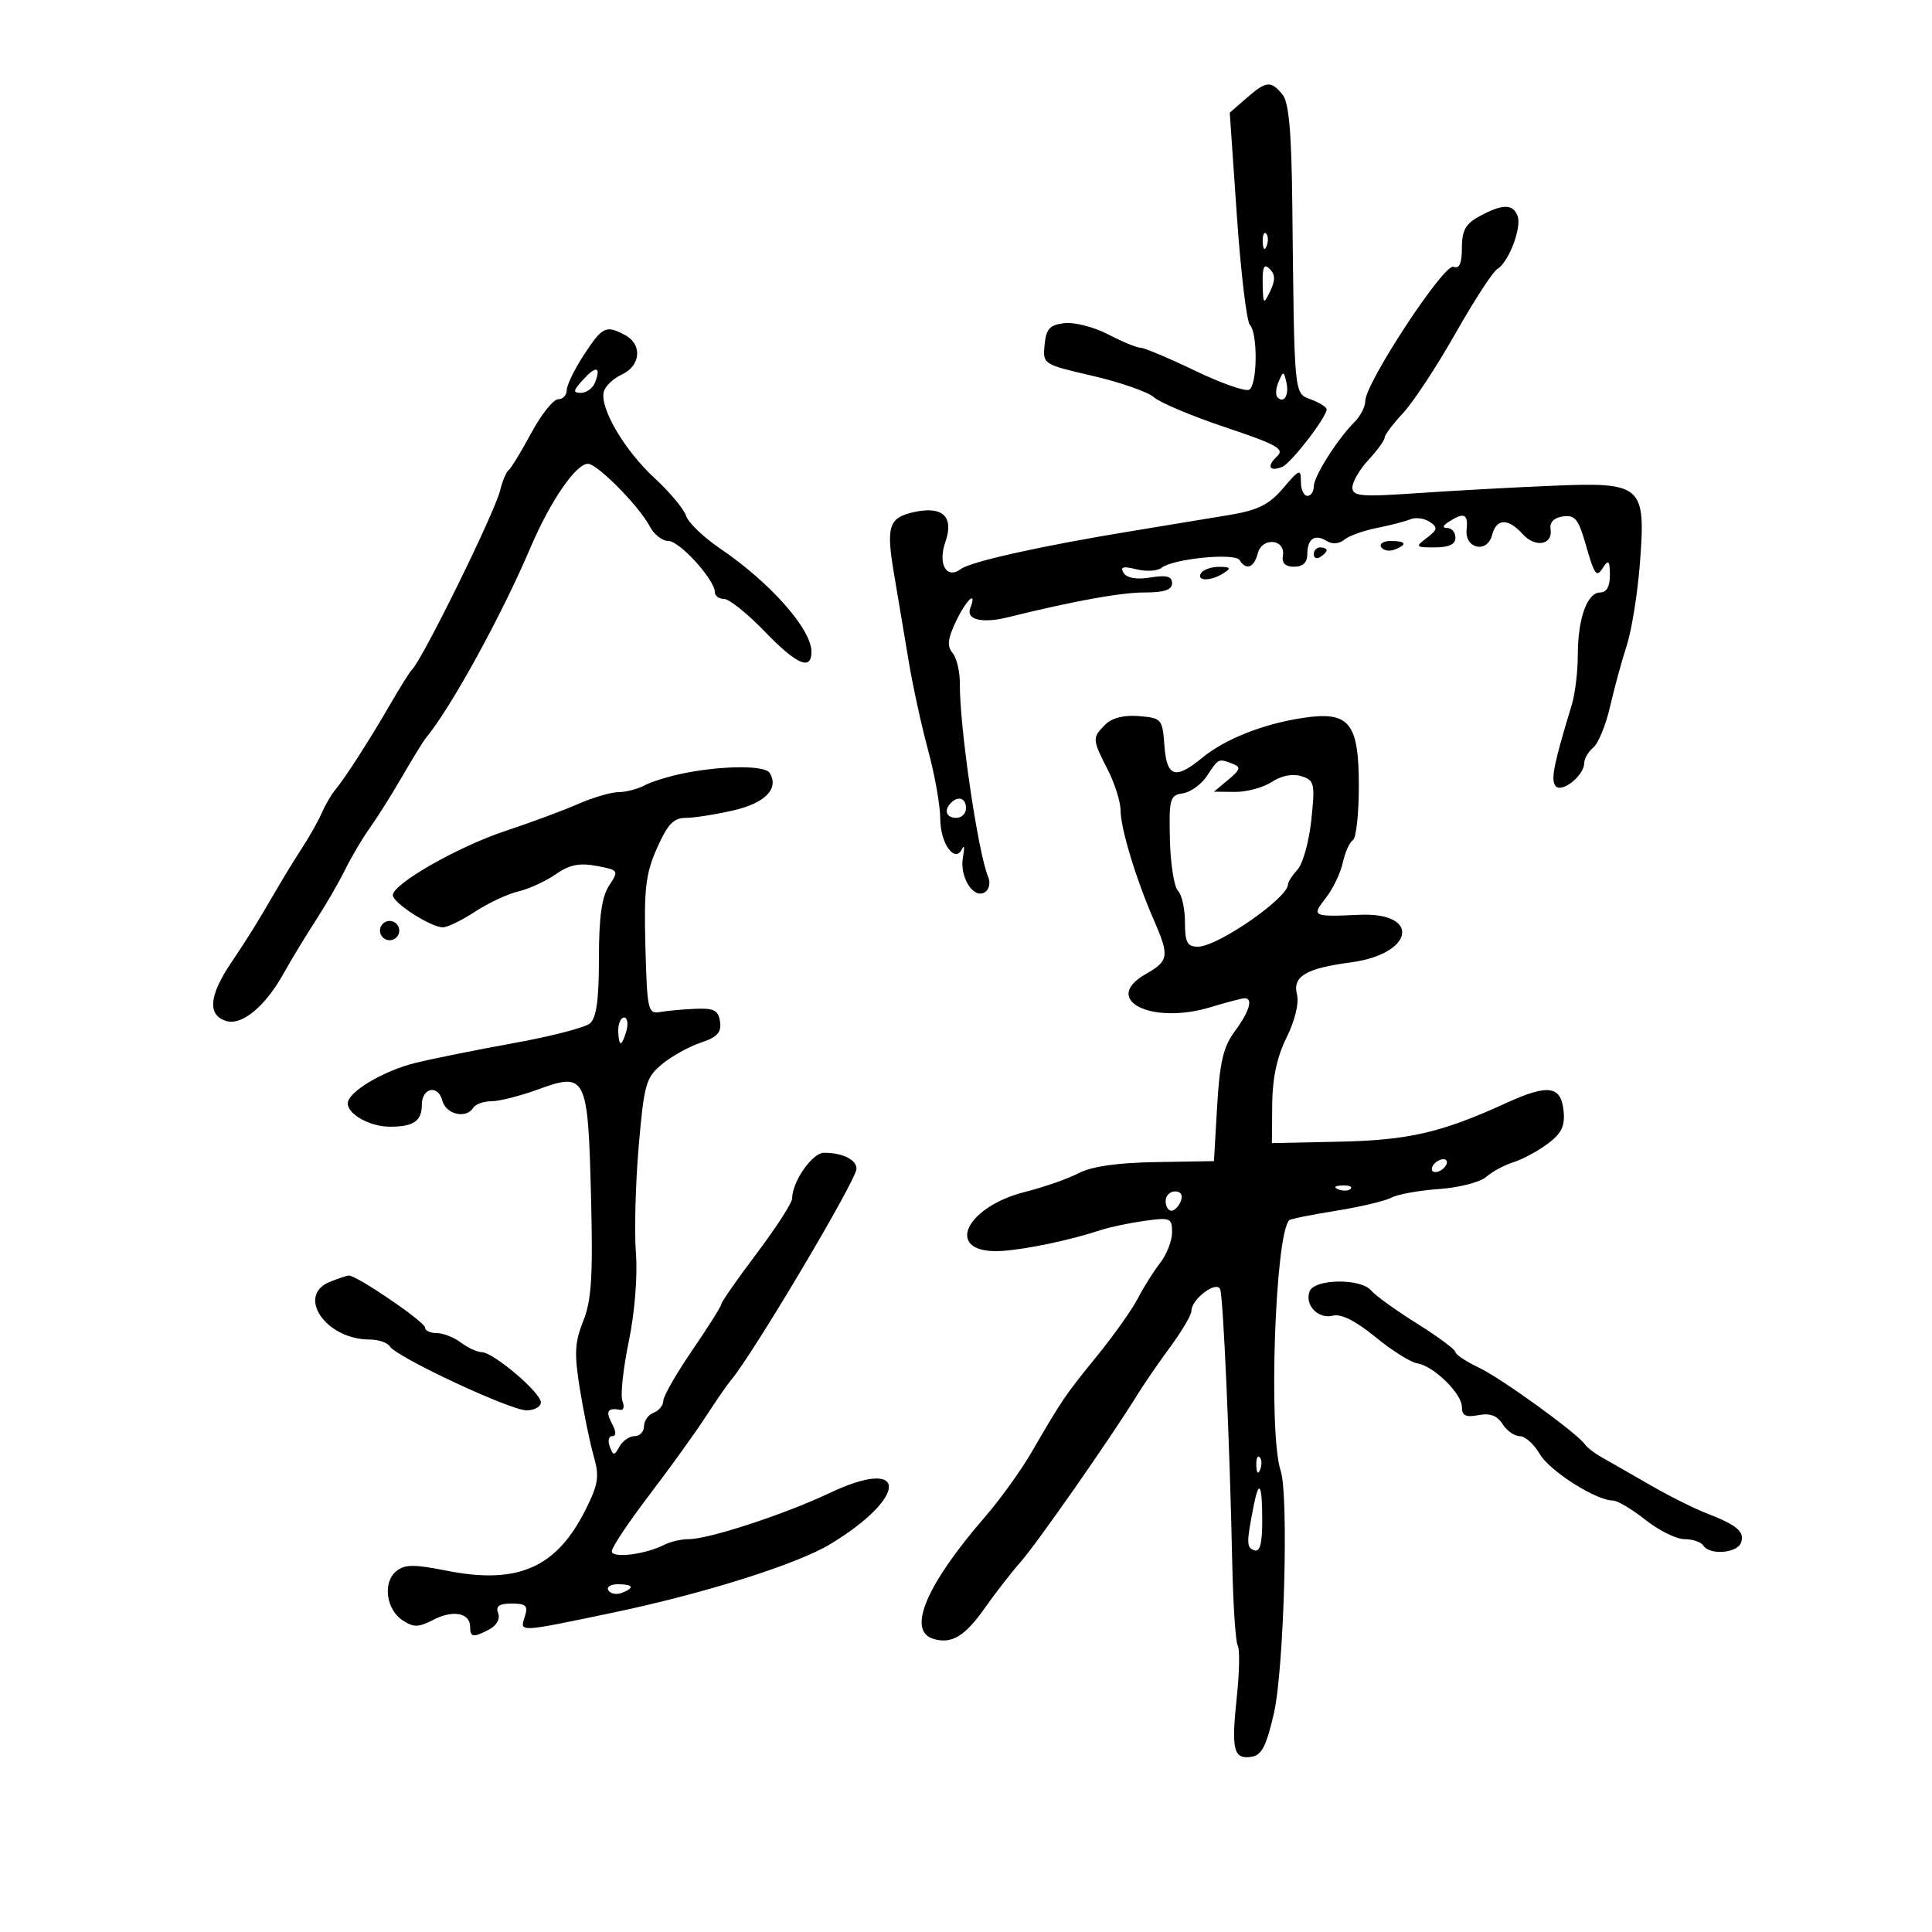 <svg xmlns="http://www.w3.org/2000/svg" width="300" height="300" viewBox="0 0 300 300" version="1.1">
	<path d="M 193.533 15.250 L 190.955 17.500 192.061 33.500 C 192.670 42.300, 193.580 49.928, 194.084 50.450 C 195.325 51.737, 195.251 59.727, 193.990 60.506 C 193.435 60.849, 189.645 59.526, 185.568 57.565 C 181.492 55.604, 177.685 54, 177.109 54 C 176.533 54, 174.273 53.068, 172.087 51.928 C 169.901 50.789, 166.849 50.001, 165.306 50.178 C 163 50.443, 162.447 51.041, 162.203 53.535 C 161.907 56.551, 161.956 56.583, 169.703 58.375 C 173.991 59.367, 178.261 60.859, 179.192 61.692 C 180.123 62.524, 185.126 64.626, 190.312 66.363 C 198.310 69.042, 199.521 69.724, 198.304 70.861 C 196.643 72.412, 197.080 73.300, 199.107 72.492 C 200.468 71.950, 206 64.785, 206 63.565 C 206 63.227, 204.920 62.540, 203.600 62.038 C 200.901 61.012, 200.995 61.978, 200.669 31.907 C 200.544 20.366, 200.143 15.884, 199.128 14.657 C 197.329 12.486, 196.614 12.561, 193.533 15.250 M 229.750 33.572 C 227.573 34.753, 227 35.780, 227 38.501 C 227 40.938, 226.616 41.790, 225.678 41.430 C 224.228 40.874, 212 59.496, 212 62.261 C 212 63.139, 211.260 64.597, 210.356 65.501 C 207.663 68.194, 204 73.982, 204 75.544 C 204 76.345, 203.550 77, 203 77 C 202.450 77, 202 76.004, 202 74.788 C 202 72.750, 201.783 72.830, 199.250 75.801 C 197.078 78.348, 195.344 79.219, 191 79.947 C 187.975 80.453, 181 81.605, 175.500 82.506 C 161.706 84.767, 150.748 87.203, 149.208 88.352 C 146.972 90.018, 145.594 87.603, 146.802 84.137 C 148.161 80.239, 146.386 78.537, 141.973 79.506 C 137.946 80.390, 137.548 81.681, 138.889 89.511 C 139.500 93.080, 140.501 99.038, 141.114 102.750 C 141.727 106.463, 143.077 112.641, 144.114 116.480 C 145.151 120.319, 146 125.101, 146 127.107 C 146 130.996, 148.303 134.160, 149.409 131.792 C 149.741 131.081, 149.794 131.665, 149.528 133.088 C 148.957 136.137, 151.137 139.651, 152.916 138.552 C 153.606 138.126, 153.833 137.081, 153.438 136.149 C 151.860 132.423, 148.985 112.786, 149.046 106.148 C 149.063 104.305, 148.556 102.171, 147.921 101.405 C 147.035 100.337, 147.153 99.197, 148.430 96.507 C 150.034 93.126, 151.790 91.498, 150.662 94.437 C 149.974 96.232, 152.491 96.841, 156.500 95.851 C 166.779 93.312, 174.040 91.995, 177.750 91.997 C 180.780 91.999, 182 91.587, 182 90.563 C 182 89.489, 181.147 89.264, 178.627 89.673 C 176.473 90.023, 174.974 89.766, 174.478 88.964 C 173.893 88.019, 174.380 87.878, 176.447 88.397 C 177.956 88.776, 179.711 88.677, 180.346 88.176 C 182.157 86.748, 191.757 85.798, 192.485 86.975 C 193.502 88.622, 194.724 88.162, 195.312 85.913 C 195.984 83.344, 199.650 83.695, 199.206 86.286 C 199.008 87.441, 199.578 88, 200.956 88 C 202.313 88, 203 87.347, 203 86.059 C 203 83.647, 204.157 82.861, 206.014 84.009 C 206.872 84.539, 207.948 84.458, 208.735 83.805 C 209.451 83.211, 211.716 82.393, 213.768 81.988 C 215.821 81.582, 218.175 80.974, 219 80.636 C 219.825 80.298, 221.175 80.475, 222 81.030 C 223.299 81.903, 223.240 82.237, 221.559 83.519 C 219.718 84.923, 219.783 85, 222.809 85 C 224.979 85, 226 84.520, 226 83.500 C 226 82.675, 225.438 81.993, 224.750 81.985 C 223.917 81.974, 224 81.646, 225 81 C 227.316 79.504, 227.997 79.805, 227.738 82.209 C 227.414 85.212, 230.927 85.993, 231.688 83.087 C 232.370 80.479, 234.165 80.420, 236.439 82.933 C 238.418 85.119, 241.173 84.613, 240.768 82.136 C 240.599 81.106, 241.311 80.385, 242.691 80.188 C 244.509 79.929, 245.094 80.611, 246.122 84.188 C 247.652 89.514, 247.878 89.807, 249.039 87.971 C 249.745 86.855, 249.973 87.164, 249.985 89.250 C 249.995 91.054, 249.476 92, 248.475 92 C 246.450 92, 245 96.065, 245 101.744 C 245 104.282, 244.580 107.740, 244.068 109.429 C 241.306 118.526, 240.816 120.894, 241.474 121.959 C 242.321 123.329, 246 120.491, 246 118.467 C 246 117.795, 246.635 116.718, 247.412 116.073 C 248.189 115.428, 249.361 112.561, 250.016 109.700 C 250.672 106.840, 251.834 102.577, 252.600 100.227 C 253.365 97.877, 254.285 92.136, 254.644 87.469 C 255.577 75.338, 255.029 74.851, 241.090 75.426 C 235.266 75.667, 225.887 76.179, 220.250 76.565 C 211.273 77.180, 210 77.071, 210 75.685 C 210 74.815, 211.125 72.889, 212.500 71.405 C 213.875 69.922, 215 68.371, 215 67.960 C 215 67.548, 216.290 65.831, 217.866 64.144 C 219.442 62.456, 223.100 56.896, 225.994 51.788 C 228.889 46.680, 231.815 42.173, 232.497 41.774 C 234.267 40.737, 236.335 35.315, 235.645 33.518 C 234.922 31.633, 233.297 31.648, 229.750 33.572 M 196.079 37.583 C 196.127 38.748, 196.364 38.985, 196.683 38.188 C 196.972 37.466, 196.936 36.603, 196.604 36.271 C 196.272 35.939, 196.036 36.529, 196.079 37.583 M 196.068 44.050 C 196.131 47.290, 196.202 47.361, 197.235 45.217 C 198.048 43.530, 198.031 42.631, 197.167 41.767 C 196.278 40.878, 196.016 41.420, 196.068 44.050 M 90.678 55.090 C 89.205 57.339, 88 59.814, 88 60.590 C 88 61.365, 87.397 62, 86.659 62 C 85.921 62, 84.044 64.362, 82.488 67.250 C 80.931 70.138, 79.354 72.725, 78.983 73 C 78.612 73.275, 78.017 74.691, 77.661 76.147 C 76.801 79.665, 65.534 102.557, 63.952 104 C 63.651 104.275, 62.135 106.696, 60.584 109.380 C 57.399 114.891, 53.534 120.899, 51.999 122.724 C 51.434 123.396, 50.521 124.971, 49.970 126.224 C 49.420 127.476, 48.090 129.850, 47.013 131.500 C 45.937 133.150, 44.139 136.075, 43.018 138 C 39.692 143.709, 38.713 145.289, 35.786 149.663 C 32.454 154.644, 32.219 157.617, 35.085 158.527 C 37.564 159.314, 41.210 156.280, 44.131 151 C 45.196 149.075, 47.380 145.475, 48.983 143 C 50.587 140.525, 52.670 136.925, 53.612 135 C 54.554 133.075, 56.289 130.150, 57.468 128.500 C 58.646 126.850, 60.904 123.257, 62.485 120.516 C 64.066 117.774, 65.735 115.074, 66.194 114.516 C 70.097 109.765, 77.907 95.530, 82.387 85 C 85.439 77.828, 89.446 71.991, 91.301 72.017 C 92.768 72.037, 99.302 78.659, 100.904 81.750 C 101.546 82.987, 102.842 84, 103.785 84 C 105.529 84, 111 90.026, 111 91.947 C 111 92.526, 111.644 93, 112.431 93 C 113.218 93, 116.030 95.248, 118.681 97.995 C 123.733 103.230, 126 104.222, 126 101.194 C 126 97.686, 119.592 90.448, 111.817 85.173 C 109.241 83.425, 106.861 81.138, 106.529 80.090 C 106.196 79.042, 103.994 76.406, 101.636 74.232 C 97.011 69.969, 93.177 63.488, 93.742 60.889 C 93.935 60.003, 95.197 58.776, 96.546 58.161 C 99.498 56.816, 99.780 53.488, 97.066 52.035 C 94.090 50.442, 93.552 50.700, 90.678 55.090 M 90.506 58.994 C 88.971 60.690, 88.930 61, 90.238 61 C 91.089 61, 92.070 60.261, 92.417 59.357 C 93.361 56.894, 92.546 56.739, 90.506 58.994 M 198.531 59.293 C 198.103 60.279, 198.034 61.367, 198.376 61.710 C 199.392 62.725, 200.211 61.299, 199.743 59.328 C 199.329 57.581, 199.275 57.580, 198.531 59.293 M 214.473 84.956 C 214.798 85.482, 215.725 85.659, 216.532 85.349 C 218.599 84.556, 218.356 84, 215.941 84 C 214.809 84, 214.148 84.430, 214.473 84.956 M 204 86.059 C 204 86.641, 204.450 86.840, 205 86.500 C 205.550 86.160, 206 85.684, 206 85.441 C 206 85.198, 205.550 85, 205 85 C 204.450 85, 204 85.477, 204 86.059 M 186.500 89 C 185.713 90.273, 188.030 90.273, 190 89 C 191.219 88.212, 191.090 88.028, 189.309 88.015 C 188.104 88.007, 186.840 88.450, 186.500 89 M 171.624 112.518 C 169.574 114.568, 169.585 114.763, 172 119.500 C 173.100 121.658, 174 124.505, 174 125.827 C 174 128.588, 176.407 136.536, 179.132 142.777 C 181.617 148.467, 181.512 149.201, 177.920 151.246 C 170.946 155.215, 178.739 159.199, 187.986 156.392 C 190.469 155.638, 192.838 155.017, 193.250 155.011 C 194.627 154.991, 194.022 157.051, 191.750 160.118 C 189.962 162.531, 189.397 164.915, 189 171.727 L 188.500 180.300 179.500 180.449 C 173.520 180.548, 169.493 181.124, 167.500 182.167 C 165.850 183.029, 162.136 184.330, 159.246 185.058 C 149.476 187.517, 146.594 194.847, 155.636 194.241 C 159.487 193.982, 166.252 192.549, 171 190.986 C 172.375 190.533, 175.412 189.896, 177.750 189.569 C 181.724 189.015, 182 189.131, 182 191.353 C 182 192.661, 181.164 194.803, 180.141 196.115 C 179.119 197.427, 177.567 199.896, 176.693 201.601 C 175.818 203.307, 172.942 207.361, 170.301 210.610 C 165.322 216.736, 165.033 217.162, 160.119 225.604 C 158.485 228.411, 155.237 232.911, 152.901 235.604 C 143.886 245.997, 140.824 253.175, 144.859 254.455 C 147.729 255.366, 149.811 254.127, 152.969 249.630 C 154.564 247.358, 157.040 244.173, 158.472 242.551 C 161.020 239.664, 172.539 223.177, 176.500 216.747 C 177.600 214.961, 179.963 211.520, 181.750 209.100 C 183.537 206.680, 185 204.192, 185 203.572 C 185 201.705, 188.975 198.744, 189.477 200.237 C 189.958 201.667, 190.963 224.506, 191.337 242.512 C 191.475 249.118, 191.860 254.968, 192.194 255.512 C 192.527 256.055, 192.463 259.650, 192.051 263.500 C 191.173 271.707, 191.536 273.212, 194.294 272.803 C 195.918 272.562, 196.638 271.173, 197.820 266 C 199.381 259.170, 200.133 232.186, 198.868 228.405 C 196.935 222.628, 197.986 191.680, 200.190 189.477 C 200.392 189.274, 203.647 188.615, 207.424 188.012 C 211.200 187.409, 215.085 186.490, 216.056 185.970 C 217.028 185.450, 220.354 184.849, 223.448 184.634 C 226.543 184.419, 229.845 183.566, 230.787 182.740 C 231.729 181.913, 233.616 180.895, 234.981 180.478 C 236.345 180.060, 238.729 178.782, 240.277 177.637 C 242.464 176.021, 243.027 174.879, 242.797 172.536 C 242.407 168.566, 240.404 168.292, 233.812 171.307 C 223.831 175.873, 218.715 177.054, 207.944 177.281 L 197.500 177.500 197.547 171.500 C 197.579 167.417, 198.292 164.094, 199.779 161.100 C 201.074 158.491, 201.731 155.778, 201.394 154.433 C 200.683 151.603, 202.759 150.366, 209.783 149.434 C 219.568 148.136, 220.698 141.614, 211.063 142.051 C 203.793 142.381, 203.622 142.296, 205.858 139.453 C 206.960 138.052, 208.152 135.582, 208.508 133.965 C 208.863 132.347, 209.569 130.766, 210.077 130.452 C 210.585 130.139, 211 126.378, 211 122.096 C 211 112.182, 209.539 110.392, 202.327 111.474 C 196.172 112.397, 190.220 114.754, 186.673 117.673 C 182.491 121.115, 181.164 120.680, 180.807 115.750 C 180.511 111.653, 180.369 111.489, 176.874 111.197 C 174.529 111.001, 172.675 111.468, 171.624 112.518 M 187.447 120.440 C 186.568 121.783, 184.870 123.020, 183.674 123.190 C 181.665 123.477, 181.512 124.020, 181.662 130.362 C 181.750 134.135, 182.313 137.713, 182.912 138.312 C 183.510 138.910, 184 141.110, 184 143.200 C 184 146.347, 184.347 147, 186.021 147 C 189.071 147, 200 139.438, 200 137.329 C 200 136.960, 200.674 135.913, 201.497 135.003 C 202.321 134.093, 203.279 130.619, 203.628 127.283 C 204.217 121.654, 204.105 121.168, 202.082 120.526 C 200.732 120.098, 198.982 120.437, 197.486 121.417 C 196.158 122.288, 193.592 122.985, 191.785 122.967 L 188.500 122.933 190.736 121.068 C 192.622 119.494, 192.726 119.109, 191.404 118.601 C 189.190 117.752, 189.216 117.740, 187.447 120.440 M 106.297 120.049 C 103.985 120.506, 101.202 121.357, 100.112 121.940 C 99.023 122.523, 97.197 123, 96.055 123 C 94.913 123, 92.071 123.834, 89.739 124.854 C 87.408 125.874, 82.350 127.749, 78.500 129.022 C 71.168 131.445, 61 137.244, 61 139.002 C 61 140.198, 66.902 143.991, 68.771 143.996 C 69.471 143.998, 71.721 142.902, 73.771 141.561 C 75.822 140.219, 78.850 138.804, 80.500 138.415 C 82.150 138.026, 84.759 136.828, 86.298 135.752 C 88.405 134.279, 89.967 133.959, 92.624 134.457 C 96.089 135.107, 96.124 135.162, 94.576 137.524 C 93.439 139.259, 93 142.413, 93 148.842 C 93 155.284, 92.610 158.079, 91.593 158.923 C 90.819 159.566, 85.531 160.932, 79.843 161.960 C 74.154 162.987, 67.268 164.374, 64.539 165.040 C 59.540 166.261, 54 169.566, 54 171.328 C 54 173.026, 57.425 174.936, 60.500 174.953 C 64.180 174.973, 65.500 174.084, 65.500 171.583 C 65.500 168.891, 68.016 168.347, 68.683 170.895 C 69.250 173.063, 72.397 173.785, 73.500 172 C 73.840 171.450, 75.110 171, 76.323 171 C 77.536 171, 80.790 170.173, 83.554 169.163 C 91.007 166.439, 91.300 167.028, 91.773 185.731 C 92.088 198.177, 91.856 201.902, 90.567 205.124 C 89.231 208.463, 89.149 210.203, 90.061 215.806 C 90.661 219.488, 91.624 224.139, 92.200 226.142 C 93.095 229.249, 92.912 230.457, 90.954 234.377 C 86.419 243.458, 80.419 246.095, 69.315 243.888 C 64.238 242.879, 62.828 242.898, 61.509 243.993 C 59.401 245.742, 59.959 249.916, 62.525 251.609 C 64.225 252.731, 64.994 252.716, 67.306 251.516 C 70.346 249.939, 73 250.448, 73 252.607 C 73 254.267, 73.513 254.331, 76.029 252.985 C 77.132 252.394, 77.687 251.349, 77.356 250.485 C 76.939 249.400, 77.506 249, 79.460 249 C 81.680 249, 82.027 249.340, 81.500 251 C 80.708 253.497, 80.287 253.515, 95.128 250.421 C 109.254 247.475, 123.804 242.886, 128.971 239.745 C 141.129 232.354, 141.012 226.066, 128.823 231.835 C 121.789 235.165, 110.060 239, 106.913 239 C 105.789 239, 104.111 239.387, 103.184 239.859 C 100.193 241.385, 95 242.026, 95 240.868 C 95 240.274, 97.621 236.347, 100.825 232.143 C 104.029 227.940, 107.965 222.475, 109.573 220 C 111.181 217.525, 112.947 214.970, 113.498 214.323 C 116.870 210.361, 133 183.202, 133 181.486 C 133 180.070, 130.823 179, 127.944 179 C 126.130 179, 123 183.502, 123 186.111 C 123 186.777, 120.525 190.610, 117.500 194.629 C 114.475 198.648, 112 202.196, 112 202.513 C 112 202.829, 109.975 206.046, 107.500 209.660 C 105.025 213.275, 103 216.807, 103 217.509 C 103 218.211, 102.325 219.045, 101.500 219.362 C 100.675 219.678, 100 220.626, 100 221.469 C 100 222.311, 99.347 223, 98.550 223 C 97.752 223, 96.694 223.724, 96.199 224.609 C 95.371 226.089, 95.248 226.089, 94.680 224.609 C 94.341 223.724, 94.514 223, 95.067 223 C 95.716 223, 95.693 222.294, 95 221 C 93.990 219.113, 94.359 218.555, 96.373 218.922 C 96.853 219.010, 96.977 218.381, 96.648 217.525 C 96.320 216.669, 96.763 212.525, 97.633 208.316 C 98.560 203.836, 99.021 198.141, 98.745 194.581 C 98.485 191.237, 98.680 183.775, 99.177 178 C 100.009 168.335, 100.296 167.321, 102.790 165.252 C 104.281 164.016, 106.988 162.510, 108.807 161.906 C 111.368 161.055, 112.045 160.322, 111.807 158.654 C 111.555 156.883, 110.877 156.526, 108 156.645 C 106.075 156.724, 103.600 156.949, 102.500 157.145 C 100.618 157.479, 100.483 156.877, 100.218 146.949 C 99.980 138.037, 100.259 135.668, 102.015 131.699 C 103.651 128.001, 104.600 127, 106.471 127 C 107.778 127, 111.125 126.474, 113.910 125.831 C 118.851 124.691, 121.011 122.444, 119.506 120.009 C 118.781 118.836, 112.339 118.856, 106.297 120.049 M 147.667 124.667 C 146.516 125.817, 146.938 127, 148.500 127 C 149.325 127, 150 126.325, 150 125.500 C 150 123.938, 148.817 123.516, 147.667 124.667 M 59 144.500 C 59 145.325, 59.675 146, 60.500 146 C 61.325 146, 62 145.325, 62 144.500 C 62 143.675, 61.325 143, 60.500 143 C 59.675 143, 59 143.675, 59 144.500 M 96 160 C 96 161.100, 96.173 162, 96.383 162 C 96.594 162, 97.002 161.100, 97.290 160 C 97.577 158.900, 97.405 158, 96.906 158 C 96.408 158, 96 158.900, 96 160 M 222.500 181 C 222.160 181.550, 222.332 182, 222.882 182 C 223.432 182, 224.160 181.550, 224.500 181 C 224.840 180.450, 224.668 180, 224.118 180 C 223.568 180, 222.840 180.450, 222.500 181 M 207.813 184.683 C 208.534 184.972, 209.397 184.936, 209.729 184.604 C 210.061 184.272, 209.471 184.036, 208.417 184.079 C 207.252 184.127, 207.015 184.364, 207.813 184.683 M 181 186.500 C 181 187.325, 181.402 188, 181.893 188 C 182.384 188, 183.045 187.325, 183.362 186.500 C 183.712 185.586, 183.363 185, 182.469 185 C 181.661 185, 181 185.675, 181 186.500 M 51.250 199.031 C 45.929 201.170, 50.594 208, 57.375 208 C 58.754 208, 60.182 208.485, 60.548 209.078 C 61.575 210.740, 79.211 218.989, 81.750 218.995 C 82.987 218.998, 83.992 218.438, 83.982 217.750 C 83.960 216.222, 76.646 210.012, 74.817 209.968 C 74.093 209.951, 72.626 209.276, 71.559 208.468 C 70.491 207.661, 68.804 207, 67.809 207 C 66.814 207, 66 206.615, 66 206.143 C 66 205.259, 55.269 197.951, 54.137 198.063 C 53.786 198.098, 52.487 198.534, 51.250 199.031 M 203.357 200.513 C 202.541 202.640, 204.704 204.890, 206.991 204.292 C 208.237 203.966, 210.535 205.124, 213.556 207.599 C 216.112 209.694, 219.027 211.534, 220.032 211.687 C 222.590 212.077, 227 216.378, 227 218.481 C 227 219.823, 227.601 220.118, 229.570 219.742 C 231.368 219.398, 232.491 219.813, 233.310 221.125 C 233.954 222.156, 235.160 223.003, 235.991 223.006 C 236.821 223.010, 238.209 224.247, 239.076 225.756 C 240.590 228.393, 247.828 233, 250.457 233 C 251.154 233, 253.424 234.350, 255.500 236 C 257.576 237.650, 260.312 239, 261.578 239 C 262.845 239, 264.160 239.450, 264.500 240 C 265.434 241.511, 269.710 241.198, 270.334 239.573 C 270.982 237.883, 269.736 236.812, 265 234.986 C 263.075 234.244, 259.109 232.256, 256.186 230.569 C 253.263 228.881, 249.940 226.978, 248.801 226.340 C 247.662 225.703, 246.453 224.782, 246.115 224.294 C 244.891 222.528, 233.202 214.064, 229.644 212.367 C 227.640 211.412, 226 210.322, 226 209.946 C 226 209.570, 223.313 207.577, 220.029 205.518 C 216.744 203.459, 213.539 201.150, 212.906 200.387 C 211.314 198.469, 204.105 198.564, 203.357 200.513 M 195.079 227.583 C 195.127 228.748, 195.364 228.985, 195.683 228.188 C 195.972 227.466, 195.936 226.603, 195.604 226.271 C 195.272 225.939, 195.036 226.529, 195.079 227.583 M 194.684 233.750 C 193.532 239.589, 193.538 240.298, 194.750 240.726 C 195.644 241.041, 196 239.719, 196 236.083 C 196 230.443, 195.509 229.572, 194.684 233.750 M 94.473 246.956 C 94.798 247.482, 95.725 247.659, 96.532 247.349 C 98.599 246.556, 98.356 246, 95.941 246 C 94.809 246, 94.148 246.430, 94.473 246.956" stroke="none" fill="black" fill-rule="evenodd"/>
</svg>